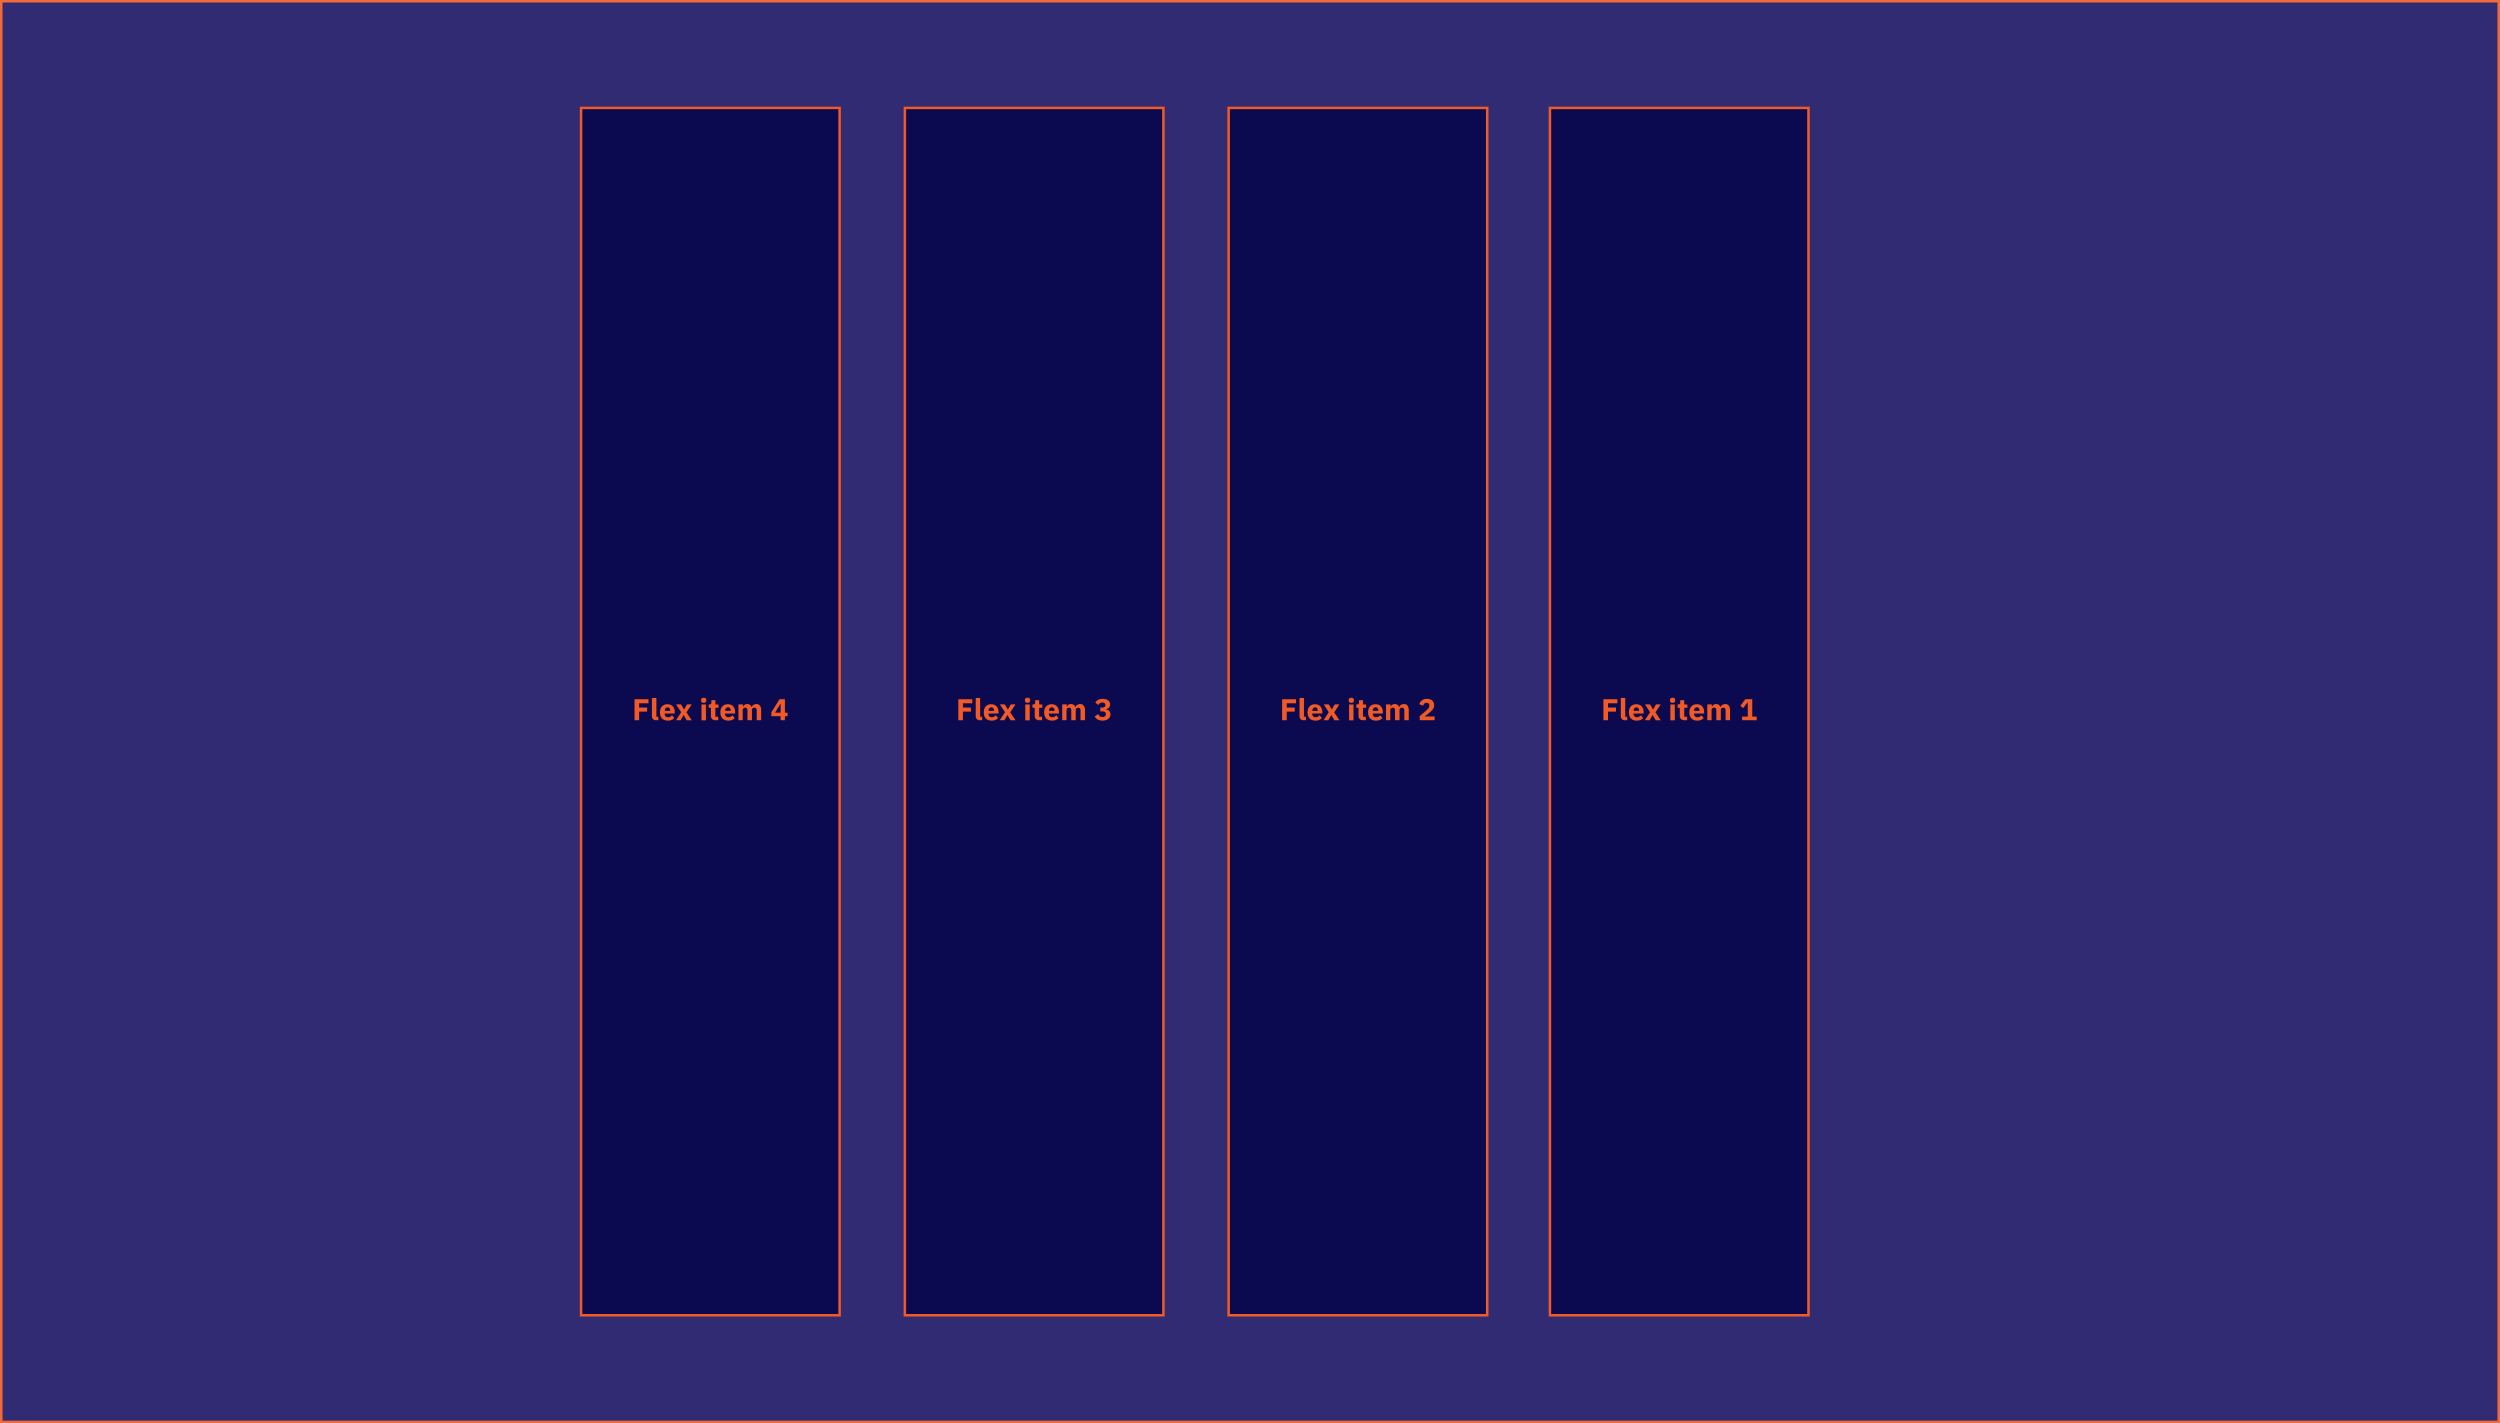 <svg xmlns="http://www.w3.org/2000/svg" viewBox="0 0 996 567"><defs><style>.cls-1{opacity:0.9;}.cls-2{fill:#1b1464;}.cls-3{fill:#f15a24;}.cls-4{fill:#0b094f;stroke:#f15a24;stroke-miterlimit:10;}</style></defs><g id="Ebene_2" data-name="Ebene 2"><g id="Ebene_1-2" data-name="Ebene 1"><g class="cls-1"><rect class="cls-2" x="0.5" y="0.5" width="995" height="566"/><path class="cls-3" d="M995,1V566H1V1H995m1-1H0V567H996V0Z"/></g><rect class="cls-4" x="617.5" y="43" width="103" height="481"/><path class="cls-3" d="M638.8,286.94v-8.37h5.56v1.62h-3.73v1.7h3.18v1.62h-3.18v3.43Z"/><path class="cls-3" d="M647.49,286.94a1.78,1.78,0,0,1-1.34-.44,1.8,1.8,0,0,1-.42-1.28v-7.16h1.77v7.5h.79v1.38Z"/><path class="cls-3" d="M652,287.09a3.21,3.21,0,0,1-1.28-.24,2.5,2.5,0,0,1-1-.66,2.9,2.9,0,0,1-.59-1,4.54,4.54,0,0,1-.19-1.37,4.36,4.36,0,0,1,.19-1.35,2.91,2.91,0,0,1,.57-1,2.53,2.53,0,0,1,.93-.67,3.33,3.33,0,0,1,1.26-.23,3.23,3.23,0,0,1,1.34.26,2.69,2.69,0,0,1,.91.71,2.84,2.84,0,0,1,.51,1,4.44,4.44,0,0,1,.17,1.22v.52H650.8v.1a1.23,1.23,0,0,0,1.39,1.34,1.62,1.62,0,0,0,.9-.22,3,3,0,0,0,.65-.53l.89,1.11a2.77,2.77,0,0,1-1.1.77A3.92,3.92,0,0,1,652,287.09Zm0-5.28a1.06,1.06,0,0,0-.84.35,1.37,1.37,0,0,0-.31.94v.1H653v-.11a1.57,1.57,0,0,0-.26-.93A.94.94,0,0,0,652,281.81Z"/><path class="cls-3" d="M655.3,286.94l2.08-3.2-2-3.1h2l1.18,2h.05l1.14-2h1.87l-2.09,3.16,2.1,3.14h-2l-1.21-2.05h-.05l-1.16,2.05Z"/><path class="cls-3" d="M666.35,280a1.07,1.07,0,0,1-.78-.24.85.85,0,0,1-.25-.63v-.27a.85.85,0,0,1,.25-.63,1.07,1.07,0,0,1,.78-.24,1.1,1.1,0,0,1,.79.24.89.89,0,0,1,.25.63v.27a.89.89,0,0,1-.25.63A1.1,1.1,0,0,1,666.35,280Zm-.88.67h1.77v6.3h-1.77Z"/><path class="cls-3" d="M671.11,286.94a1.91,1.91,0,0,1-1.4-.46,1.84,1.84,0,0,1-.48-1.37V282h-.88v-1.38h.44a.57.57,0,0,0,.49-.17.8.8,0,0,0,.13-.5v-1H671v1.7h1.25V282H671v3.54h1.15v1.38Z"/><path class="cls-3" d="M676.07,287.09a3.25,3.25,0,0,1-1.28-.24,2.47,2.47,0,0,1-.95-.66,2.75,2.75,0,0,1-.59-1,4.53,4.53,0,0,1-.2-1.37,4.36,4.36,0,0,1,.19-1.35,2.91,2.91,0,0,1,.57-1,2.53,2.53,0,0,1,.93-.67,3.33,3.33,0,0,1,1.26-.23,3.2,3.2,0,0,1,1.34.26,2.6,2.6,0,0,1,.91.71,2.86,2.86,0,0,1,.52,1,4.44,4.44,0,0,1,.16,1.22v.52h-4v.1a1.21,1.21,0,0,0,1.39,1.34,1.62,1.62,0,0,0,.9-.22,3.22,3.22,0,0,0,.65-.53l.88,1.11a2.73,2.73,0,0,1-1.09.77A4,4,0,0,1,676.07,287.09Zm0-5.28a1.09,1.09,0,0,0-.85.35,1.41,1.41,0,0,0-.3.94v.1h2.2v-.11a1.57,1.57,0,0,0-.25-.93A1,1,0,0,0,676,281.81Z"/><path class="cls-3" d="M680.19,286.94v-6.3H682v1.07H682a2,2,0,0,1,.57-.86,1.71,1.71,0,0,1,1.12-.35,1.88,1.88,0,0,1,1.1.32,1.79,1.79,0,0,1,.66.95h0a1.84,1.84,0,0,1,.26-.5,1.78,1.78,0,0,1,.42-.4,2.5,2.5,0,0,1,.57-.27,2.09,2.09,0,0,1,.67-.1,1.66,1.66,0,0,1,1.4.65,3.07,3.07,0,0,1,.48,1.85v3.94h-1.77v-3.8q0-1.2-.87-1.2a1.26,1.26,0,0,0-.72.23.79.79,0,0,0-.32.69v4.08h-1.78v-3.8c0-.8-.28-1.2-.86-1.2a1.65,1.65,0,0,0-.38.05,1.06,1.06,0,0,0-.33.18,1,1,0,0,0-.24.29.87.87,0,0,0-.09.4v4.08Z"/><path class="cls-3" d="M694.05,286.94v-1.45h2.26v-5.61h-.11l-1.71,2.23-1.15-.9,2-2.64h2.76v6.92h1.77v1.45Z"/><rect class="cls-4" x="489.5" y="43" width="103" height="481"/><path class="cls-3" d="M510.8,286.94v-8.37h5.56v1.62h-3.73v1.7h3.18v1.62h-3.18v3.43Z"/><path class="cls-3" d="M519.49,286.94a1.78,1.78,0,0,1-1.34-.44,1.8,1.8,0,0,1-.42-1.28v-7.16h1.77v7.5h.79v1.38Z"/><path class="cls-3" d="M524,287.09a3.21,3.21,0,0,1-1.28-.24,2.5,2.5,0,0,1-1-.66,2.9,2.9,0,0,1-.59-1,4.54,4.54,0,0,1-.19-1.37,4.36,4.36,0,0,1,.19-1.35,2.91,2.91,0,0,1,.57-1,2.53,2.53,0,0,1,.93-.67,3.33,3.33,0,0,1,1.26-.23,3.23,3.23,0,0,1,1.34.26,2.69,2.69,0,0,1,.91.71,2.84,2.84,0,0,1,.51,1,4.44,4.44,0,0,1,.17,1.22v.52H522.8v.1a1.23,1.23,0,0,0,1.39,1.34,1.62,1.62,0,0,0,.9-.22,3,3,0,0,0,.65-.53l.89,1.11a2.77,2.77,0,0,1-1.1.77A3.92,3.92,0,0,1,524,287.09Zm0-5.28a1.06,1.06,0,0,0-.84.35,1.37,1.37,0,0,0-.31.94v.1H525v-.11a1.57,1.57,0,0,0-.26-.93A.94.94,0,0,0,524,281.81Z"/><path class="cls-3" d="M527.3,286.94l2.08-3.2-2-3.1h2l1.18,2h.05l1.14-2h1.87l-2.09,3.16,2.1,3.14h-2l-1.21-2.05h-.05l-1.16,2.05Z"/><path class="cls-3" d="M538.35,280a1.07,1.07,0,0,1-.78-.24.85.85,0,0,1-.25-.63v-.27a.85.85,0,0,1,.25-.63,1.07,1.07,0,0,1,.78-.24,1.1,1.1,0,0,1,.79.24.89.89,0,0,1,.25.63v.27a.89.89,0,0,1-.25.63A1.1,1.1,0,0,1,538.35,280Zm-.88.67h1.77v6.3h-1.77Z"/><path class="cls-3" d="M543.11,286.94a1.91,1.91,0,0,1-1.4-.46,1.84,1.84,0,0,1-.48-1.37V282h-.88v-1.38h.44a.57.57,0,0,0,.49-.17.8.8,0,0,0,.13-.5v-1H543v1.7h1.25V282H543v3.54h1.15v1.38Z"/><path class="cls-3" d="M548.07,287.09a3.25,3.25,0,0,1-1.28-.24,2.47,2.47,0,0,1-.95-.66,2.75,2.75,0,0,1-.59-1,4.53,4.53,0,0,1-.2-1.37,4.36,4.36,0,0,1,.19-1.35,2.91,2.91,0,0,1,.57-1,2.53,2.53,0,0,1,.93-.67,3.33,3.33,0,0,1,1.26-.23,3.2,3.2,0,0,1,1.34.26,2.6,2.6,0,0,1,.91.71,2.86,2.86,0,0,1,.52,1,4.44,4.44,0,0,1,.16,1.22v.52h-4v.1a1.21,1.21,0,0,0,1.39,1.34,1.62,1.62,0,0,0,.9-.22,3.22,3.22,0,0,0,.65-.53l.88,1.11a2.73,2.73,0,0,1-1.09.77A4,4,0,0,1,548.07,287.09Zm0-5.28a1.09,1.09,0,0,0-.85.35,1.41,1.41,0,0,0-.3.94v.1h2.2v-.11a1.57,1.57,0,0,0-.25-.93A1,1,0,0,0,548,281.81Z"/><path class="cls-3" d="M552.19,286.94v-6.3H554v1.07H554a2,2,0,0,1,.57-.86,1.71,1.71,0,0,1,1.12-.35,1.88,1.88,0,0,1,1.1.32,1.79,1.79,0,0,1,.66.95h0a1.84,1.84,0,0,1,.26-.5,1.78,1.78,0,0,1,.42-.4,2.5,2.5,0,0,1,.57-.27,2.09,2.09,0,0,1,.67-.1,1.66,1.66,0,0,1,1.4.65,3.07,3.07,0,0,1,.48,1.85v3.94h-1.77v-3.8q0-1.2-.87-1.2a1.26,1.26,0,0,0-.72.23.79.79,0,0,0-.32.69v4.08h-1.78v-3.8c0-.8-.28-1.2-.86-1.2a1.65,1.65,0,0,0-.38.05,1.06,1.06,0,0,0-.33.18,1,1,0,0,0-.24.29.87.87,0,0,0-.09.4v4.08Z"/><path class="cls-3" d="M571.53,286.94h-5.92V285.3l2.58-2.21c.23-.2.42-.38.58-.54a3.75,3.75,0,0,0,.39-.48,1.66,1.66,0,0,0,.22-.47,1.87,1.87,0,0,0,.07-.49v-.17a.93.93,0,0,0-.1-.42.91.91,0,0,0-.25-.3,1.11,1.11,0,0,0-.36-.18,1.34,1.34,0,0,0-.4-.06,1.38,1.38,0,0,0-.52.1,1,1,0,0,0-.38.26,1.41,1.41,0,0,0-.27.37,1.74,1.74,0,0,0-.17.45l-1.57-.6a3.24,3.24,0,0,1,.39-.82,2.73,2.73,0,0,1,1.53-1.15,3.77,3.77,0,0,1,1.16-.17,3.45,3.45,0,0,1,1.21.2,2.66,2.66,0,0,1,.9.52,2.21,2.21,0,0,1,.55.8,2.55,2.55,0,0,1,.2,1,2.64,2.64,0,0,1-.18,1,3.7,3.7,0,0,1-.49.83,4.93,4.93,0,0,1-.71.74l-.86.71-1.56,1.22h4Z"/><rect class="cls-4" x="360.5" y="43" width="103" height="481"/><path class="cls-3" d="M381.8,286.94v-8.37h5.56v1.62h-3.73v1.7h3.18v1.62h-3.18v3.43Z"/><path class="cls-3" d="M390.49,286.94a1.78,1.78,0,0,1-1.34-.44,1.8,1.8,0,0,1-.42-1.28v-7.16h1.77v7.5h.79v1.38Z"/><path class="cls-3" d="M395,287.09a3.21,3.21,0,0,1-1.28-.24,2.5,2.5,0,0,1-1-.66,2.9,2.9,0,0,1-.59-1,4.54,4.54,0,0,1-.19-1.37,4.36,4.36,0,0,1,.19-1.35,2.91,2.91,0,0,1,.57-1,2.53,2.53,0,0,1,.93-.67,3.33,3.33,0,0,1,1.26-.23,3.23,3.23,0,0,1,1.34.26,2.69,2.69,0,0,1,.91.71,2.84,2.84,0,0,1,.51,1,4.44,4.44,0,0,1,.17,1.22v.52H393.8v.1a1.23,1.23,0,0,0,1.39,1.34,1.62,1.62,0,0,0,.9-.22,3,3,0,0,0,.65-.53l.89,1.11a2.77,2.77,0,0,1-1.1.77A3.92,3.92,0,0,1,395,287.09Zm0-5.28a1.06,1.06,0,0,0-.84.35,1.37,1.37,0,0,0-.31.94v.1H396v-.11a1.57,1.57,0,0,0-.26-.93A.94.94,0,0,0,395,281.81Z"/><path class="cls-3" d="M398.3,286.94l2.08-3.2-2.05-3.1h2l1.18,2h.05l1.14-2h1.87l-2.09,3.16,2.1,3.14h-2l-1.21-2.05h-.05l-1.16,2.05Z"/><path class="cls-3" d="M409.35,280a1.07,1.07,0,0,1-.78-.24.85.85,0,0,1-.25-.63v-.27a.85.85,0,0,1,.25-.63,1.07,1.07,0,0,1,.78-.24,1.1,1.1,0,0,1,.79.24.89.89,0,0,1,.25.63v.27a.89.89,0,0,1-.25.63A1.1,1.1,0,0,1,409.35,280Zm-.88.67h1.77v6.3h-1.77Z"/><path class="cls-3" d="M414.11,286.94a1.91,1.91,0,0,1-1.4-.46,1.84,1.84,0,0,1-.48-1.37V282h-.88v-1.38h.44a.57.57,0,0,0,.49-.17.8.8,0,0,0,.13-.5v-1H414v1.7h1.25V282H414v3.54h1.15v1.38Z"/><path class="cls-3" d="M419.07,287.09a3.25,3.25,0,0,1-1.28-.24,2.47,2.47,0,0,1-1-.66,2.75,2.75,0,0,1-.59-1,4.53,4.53,0,0,1-.2-1.37,4.36,4.36,0,0,1,.19-1.35,2.91,2.91,0,0,1,.57-1,2.53,2.53,0,0,1,.93-.67,3.33,3.33,0,0,1,1.26-.23,3.2,3.2,0,0,1,1.34.26,2.6,2.6,0,0,1,.91.71,2.86,2.86,0,0,1,.52,1,4.44,4.44,0,0,1,.16,1.22v.52h-4v.1a1.21,1.21,0,0,0,1.39,1.34,1.62,1.62,0,0,0,.9-.22,3.22,3.22,0,0,0,.65-.53l.88,1.11a2.73,2.73,0,0,1-1.09.77A4,4,0,0,1,419.07,287.09Zm0-5.28a1.09,1.09,0,0,0-.85.35,1.41,1.41,0,0,0-.3.94v.1h2.2v-.11a1.57,1.57,0,0,0-.25-.93A1,1,0,0,0,419,281.81Z"/><path class="cls-3" d="M423.19,286.94v-6.3H425v1.07H425a2,2,0,0,1,.57-.86,1.71,1.71,0,0,1,1.12-.35,1.88,1.88,0,0,1,1.1.32,1.79,1.79,0,0,1,.66.95h0a1.84,1.84,0,0,1,.26-.5,1.78,1.78,0,0,1,.42-.4,2.5,2.5,0,0,1,.57-.27,2.09,2.09,0,0,1,.67-.1,1.66,1.66,0,0,1,1.4.65,3.07,3.07,0,0,1,.48,1.85v3.94h-1.77v-3.8q0-1.2-.87-1.2a1.26,1.26,0,0,0-.72.23.79.79,0,0,0-.32.69v4.08h-1.78v-3.8c0-.8-.28-1.2-.86-1.2a1.65,1.65,0,0,0-.38.05,1.06,1.06,0,0,0-.33.18,1,1,0,0,0-.24.29.87.87,0,0,0-.09.4v4.08Z"/><path class="cls-3" d="M439.07,281.88a1.5,1.5,0,0,0,1-.26.78.78,0,0,0,.31-.64v-.08a1,1,0,0,0-.29-.74,1.21,1.21,0,0,0-.84-.27,1.81,1.81,0,0,0-1,.26,2.26,2.26,0,0,0-.75.73l-1.13-1.05a4,4,0,0,1,.52-.57,3.18,3.18,0,0,1,.62-.45,3,3,0,0,1,.78-.28,4.11,4.11,0,0,1,1-.11,4.56,4.56,0,0,1,1.22.16,2.74,2.74,0,0,1,.94.45,2.1,2.1,0,0,1,.6.7,2,2,0,0,1,.21.91,2,2,0,0,1-.13.72,1.65,1.65,0,0,1-.35.57,1.92,1.92,0,0,1-.51.39,2.1,2.1,0,0,1-.61.21v.07a2.94,2.94,0,0,1,.69.23,1.91,1.91,0,0,1,.55.42,1.79,1.79,0,0,1,.37.59,2.13,2.13,0,0,1,.13.78,2.2,2.2,0,0,1-.88,1.8,3,3,0,0,1-1,.49,4.49,4.49,0,0,1-1.3.18,4.81,4.81,0,0,1-1.13-.13,3.37,3.37,0,0,1-.86-.36,3.19,3.19,0,0,1-.63-.51,4,4,0,0,1-.48-.61l1.34-1a2.82,2.82,0,0,0,.67.84,1.67,1.67,0,0,0,1.09.33,1.37,1.37,0,0,0,1-.3,1.07,1.07,0,0,0,.35-.84v-.07a.86.86,0,0,0-.39-.77,2,2,0,0,0-1.08-.26h-.75v-1.5Z"/><rect class="cls-4" x="231.5" y="43" width="103" height="481"/><path class="cls-3" d="M252.8,286.94v-8.37h5.56v1.62h-3.73v1.7h3.18v1.62h-3.18v3.43Z"/><path class="cls-3" d="M261.49,286.94a1.78,1.78,0,0,1-1.34-.44,1.8,1.8,0,0,1-.42-1.28v-7.16h1.77v7.5h.79v1.38Z"/><path class="cls-3" d="M266,287.09a3.21,3.21,0,0,1-1.28-.24,2.5,2.5,0,0,1-1-.66,2.9,2.9,0,0,1-.59-1,4.54,4.54,0,0,1-.19-1.37,4.36,4.36,0,0,1,.19-1.35,2.91,2.91,0,0,1,.57-1,2.53,2.53,0,0,1,.93-.67,3.33,3.33,0,0,1,1.26-.23,3.23,3.23,0,0,1,1.34.26,2.69,2.69,0,0,1,.91.71,2.84,2.84,0,0,1,.51,1,4.44,4.44,0,0,1,.17,1.22v.52H264.8v.1a1.23,1.23,0,0,0,1.39,1.34,1.62,1.62,0,0,0,.9-.22,3,3,0,0,0,.65-.53l.89,1.11a2.77,2.77,0,0,1-1.1.77A3.92,3.92,0,0,1,266,287.09Zm0-5.28a1.06,1.06,0,0,0-.84.35,1.37,1.37,0,0,0-.31.94v.1H267v-.11a1.57,1.57,0,0,0-.26-.93A.94.94,0,0,0,266,281.81Z"/><path class="cls-3" d="M269.3,286.94l2.08-3.2-2.05-3.1h2l1.18,2h.05l1.14-2h1.87l-2.09,3.16,2.1,3.14h-2l-1.21-2.05h-.05l-1.16,2.05Z"/><path class="cls-3" d="M280.35,280a1.07,1.07,0,0,1-.78-.24.85.85,0,0,1-.25-.63v-.27a.85.85,0,0,1,.25-.63,1.07,1.07,0,0,1,.78-.24,1.1,1.1,0,0,1,.79.24.89.89,0,0,1,.25.63v.27a.89.89,0,0,1-.25.63A1.1,1.1,0,0,1,280.35,280Zm-.88.67h1.77v6.3h-1.77Z"/><path class="cls-3" d="M285.11,286.94a1.91,1.91,0,0,1-1.4-.46,1.84,1.84,0,0,1-.48-1.37V282h-.88v-1.38h.44a.57.57,0,0,0,.49-.17.8.8,0,0,0,.13-.5v-1H285v1.7h1.25V282H285v3.54h1.15v1.38Z"/><path class="cls-3" d="M290.07,287.09a3.25,3.25,0,0,1-1.28-.24,2.47,2.47,0,0,1-1-.66,2.75,2.75,0,0,1-.59-1,4.53,4.53,0,0,1-.2-1.37,4.36,4.36,0,0,1,.19-1.35,2.91,2.91,0,0,1,.57-1,2.53,2.53,0,0,1,.93-.67,3.33,3.33,0,0,1,1.26-.23,3.2,3.2,0,0,1,1.34.26,2.6,2.6,0,0,1,.91.71,2.86,2.86,0,0,1,.52,1,4.44,4.44,0,0,1,.16,1.22v.52h-4v.1a1.21,1.21,0,0,0,1.39,1.34,1.62,1.62,0,0,0,.9-.22,3.22,3.22,0,0,0,.65-.53l.88,1.11a2.73,2.73,0,0,1-1.09.77A4,4,0,0,1,290.07,287.09Zm0-5.28a1.09,1.09,0,0,0-.85.35,1.41,1.41,0,0,0-.3.94v.1h2.2v-.11a1.57,1.57,0,0,0-.25-.93A1,1,0,0,0,290,281.81Z"/><path class="cls-3" d="M294.19,286.94v-6.3H296v1.07H296a2,2,0,0,1,.57-.86,1.71,1.71,0,0,1,1.12-.35,1.88,1.88,0,0,1,1.1.32,1.79,1.79,0,0,1,.66.95h0a1.84,1.84,0,0,1,.26-.5,1.78,1.78,0,0,1,.42-.4,2.5,2.5,0,0,1,.57-.27,2.09,2.09,0,0,1,.67-.1,1.66,1.66,0,0,1,1.4.65,3.07,3.07,0,0,1,.48,1.85v3.94h-1.77v-3.8q0-1.2-.87-1.2a1.26,1.26,0,0,0-.72.23.79.79,0,0,0-.32.69v4.08h-1.78v-3.8c0-.8-.28-1.2-.86-1.2a1.65,1.65,0,0,0-.38.05,1.06,1.06,0,0,0-.33.18,1,1,0,0,0-.24.29.87.87,0,0,0-.09.4v4.08Z"/><path class="cls-3" d="M311,286.94v-1.6h-3.69v-1.55l3.27-5.22h2.13v5.36h1.06v1.41h-1.06v1.6Zm-2.25-3H311v-3.5h-.12Z"/></g></g></svg>